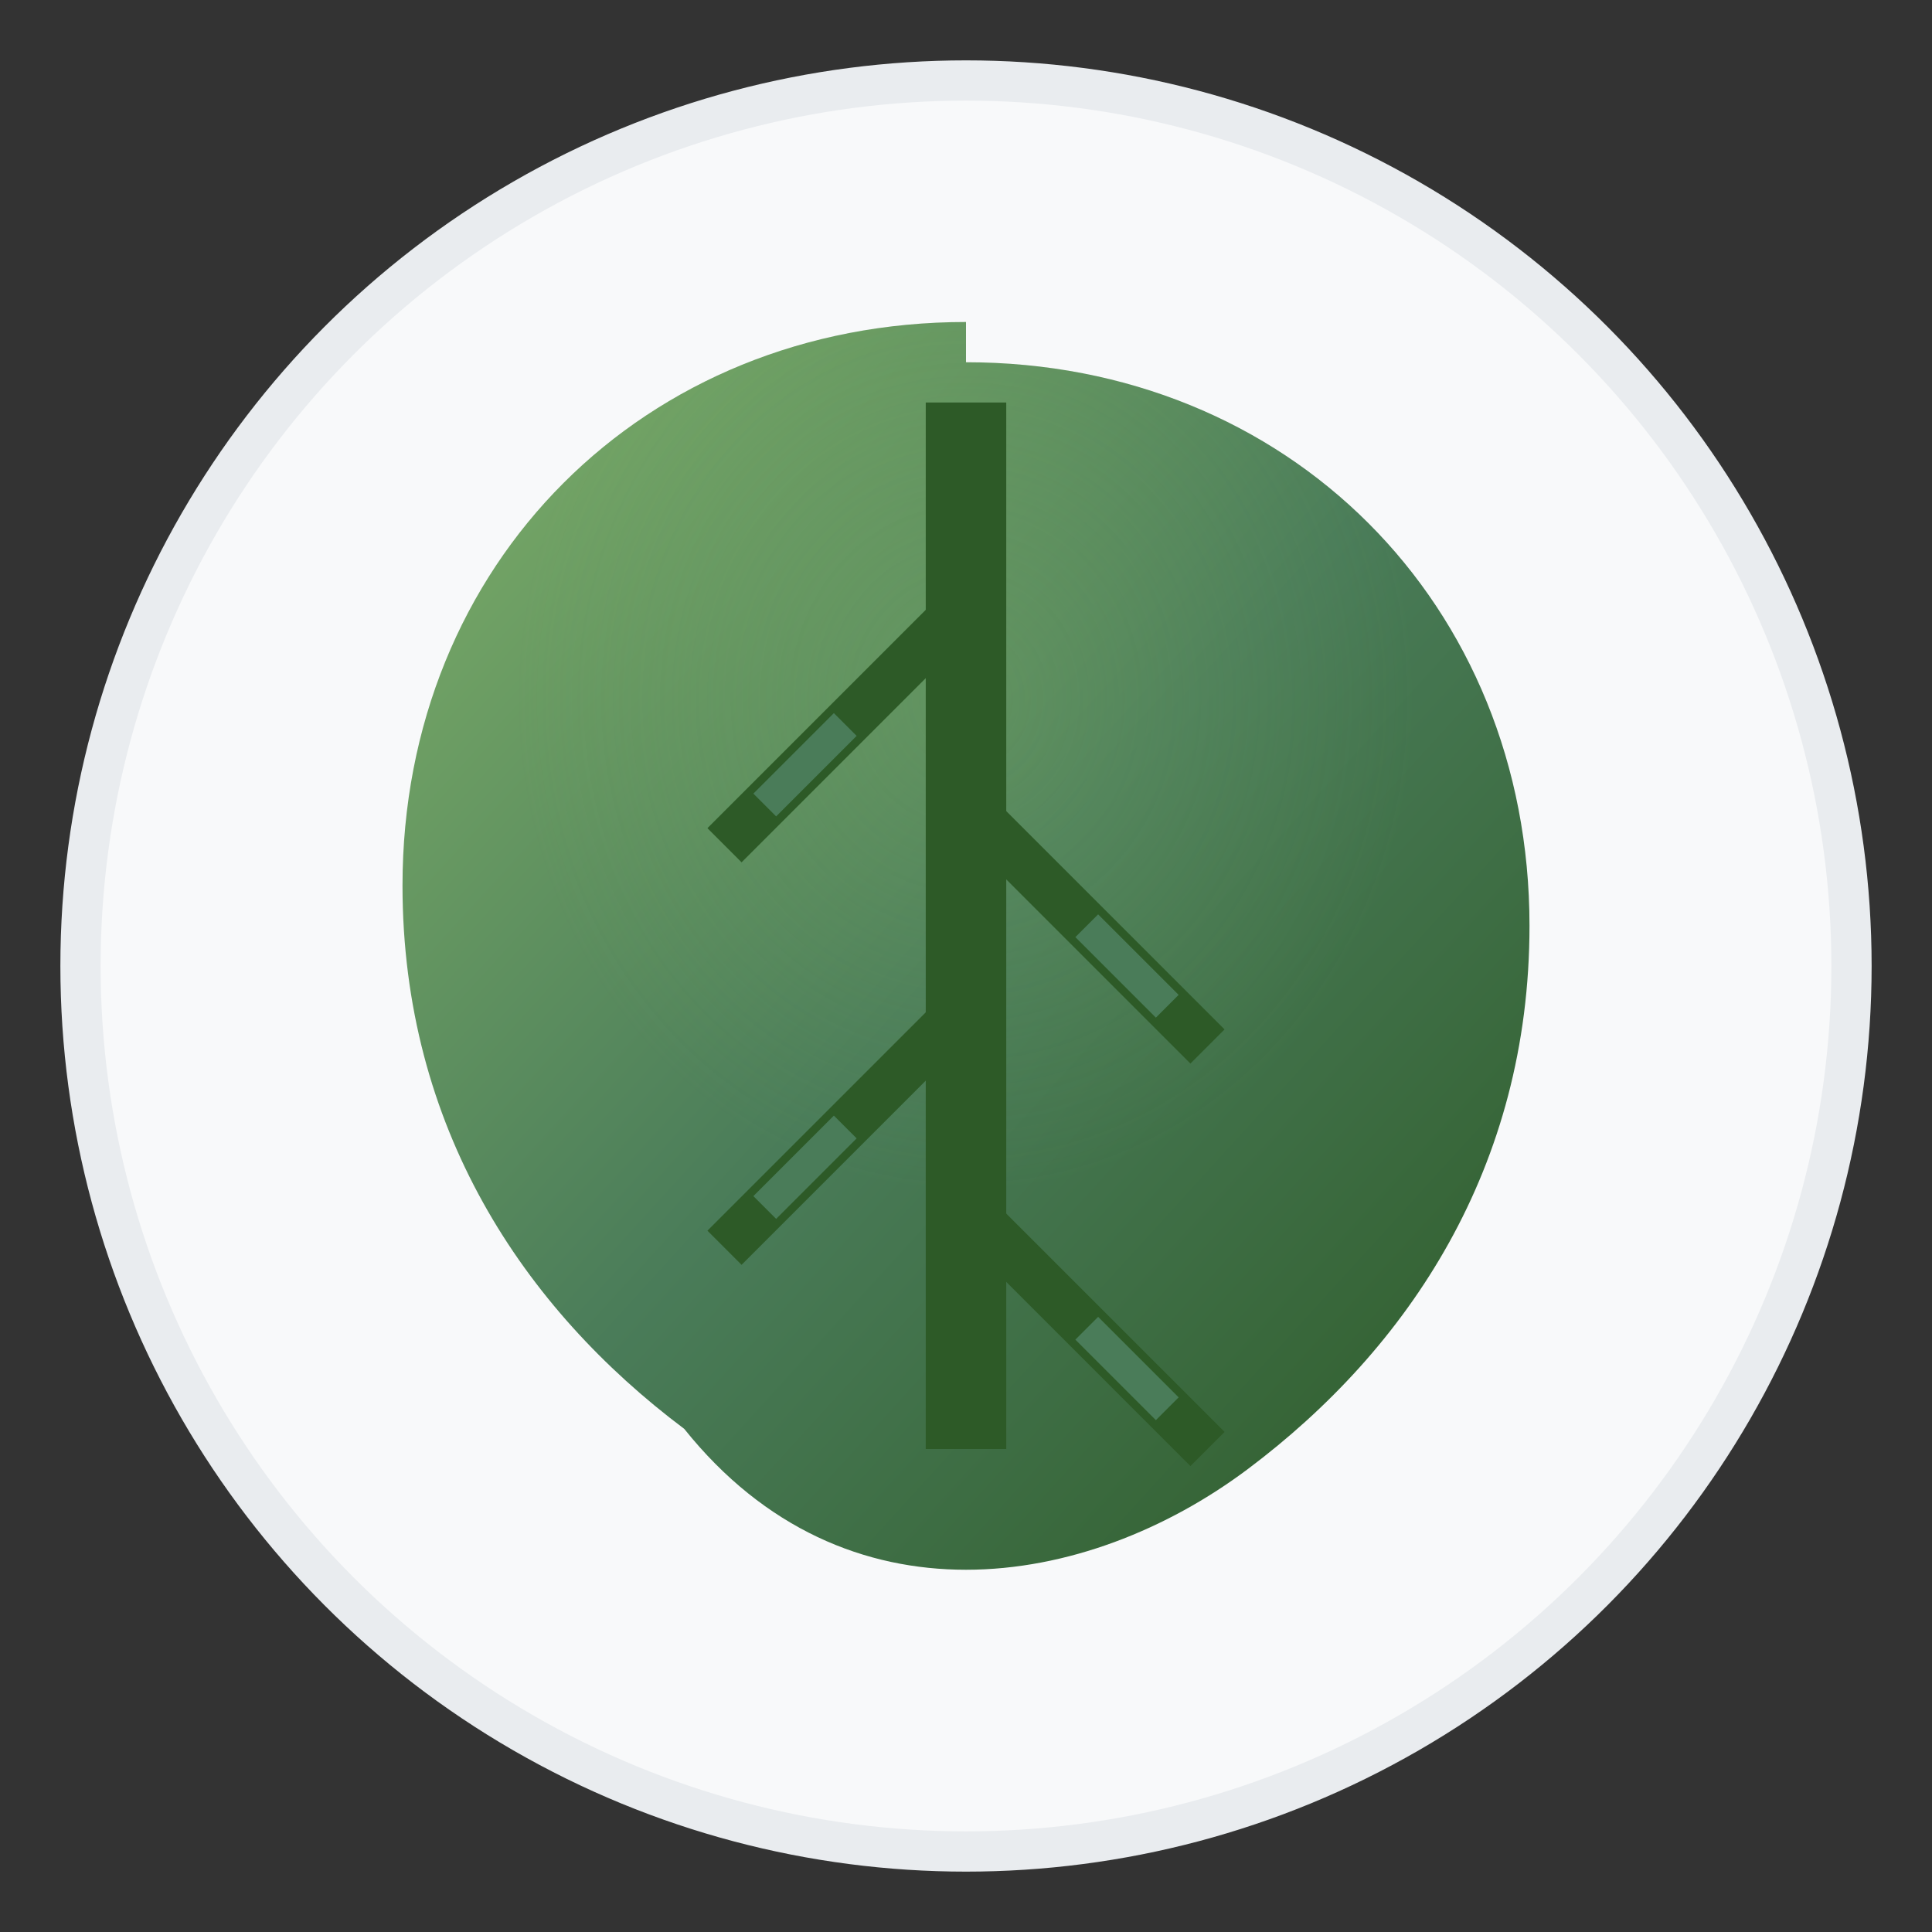 <svg width="48" height="48" viewBox="0 0 48 48" xmlns="http://www.w3.org/2000/svg">
  <rect x="0" y="0" width="48" height="48" fill="#333333" stroke="none"/>
  <defs>
    <linearGradient id="leafGradient48" x1="0%" y1="0%" x2="100%" y2="100%">
      <stop offset="0%" style="stop-color:#7fb069;stop-opacity:1" />
      <stop offset="50%" style="stop-color:#4a7c59;stop-opacity:1" />
      <stop offset="100%" style="stop-color:#2d5a27;stop-opacity:1" />
    </linearGradient>
    <radialGradient id="centerGlow48" cx="50%" cy="30%" r="40%">
      <stop offset="0%" style="stop-color:#7fb069;stop-opacity:0.3" />
      <stop offset="100%" style="stop-color:#7fb069;stop-opacity:0" />
    </radialGradient>
  </defs>
  
  <!-- Background circle for better visibility -->
  <circle cx="24" cy="24" r="22" fill="#f8f9fa" stroke="#e9ecef" stroke-width="1"/>
  
  <!-- Main leaf shape -->
  <path d="M24 8C16 8 10 14 10 22c0 6 3 10.5 7 13.5C19 38 21.5 39 24 39c2.5 0 5-1 7-2.5c4-3 7-7.5 7-13.5c0-8-6-14-14-14z" fill="url(#leafGradient48)"/>
  
  <!-- Center glow effect -->
  <path d="M24 8C16 8 10 14 10 22c0 6 3 10.5 7 13.5C19 38 21.5 39 24 39c2.5 0 5-1 7-2.5c4-3 7-7.5 7-13.5c0-8-6-14-14-14z" fill="url(#centerGlow48)"/>
  
  <!-- Main vein -->
  <path d="M24 10v26" stroke="#2d5a27" stroke-width="2" fill="none"/>
  
  <!-- Side veins -->
  <path d="M24 15L18 21M24 20L30 26M24 25L18 31M24 30L30 36" stroke="#2d5a27" stroke-width="1.2" fill="none"/>
  
  <!-- Smaller detail veins -->
  <path d="M21 18L19 20M27 23L29 25M21 28L19 30M27 33L29 35" stroke="#4a7c59" stroke-width="0.8" fill="none"/>
</svg>